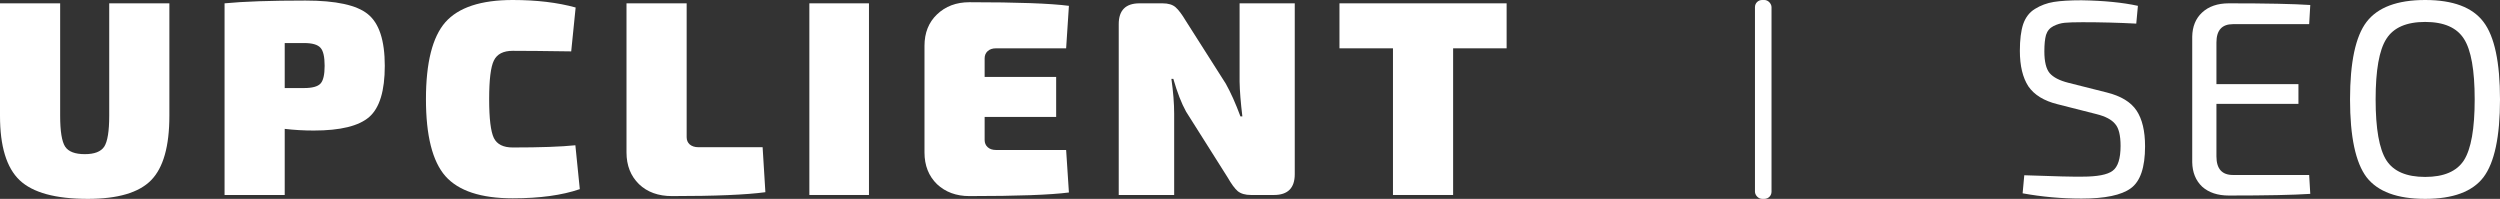<svg width="352" height="28" viewBox="0 0 352 28" fill="none" xmlns="http://www.w3.org/2000/svg">
<rect x="0" y="0" width="352" height="28" fill="#333333" stroke="none"/>
<path d="M295.207 16.073L289.666 14.665C287.781 14.195 286.425 13.361 285.598 12.162C284.798 10.937 284.397 9.268 284.397 7.156C284.397 5.592 284.552 4.341 284.862 3.402C285.198 2.438 285.753 1.721 286.528 1.251C287.329 0.756 288.207 0.43 289.163 0.274C290.144 0.117 291.449 0.039 293.076 0.039C296.227 0.091 298.874 0.352 301.018 0.821L300.786 3.324C298.28 3.194 295.762 3.128 293.231 3.128C292.094 3.128 291.255 3.155 290.713 3.207C290.17 3.259 289.641 3.415 289.124 3.676C288.607 3.937 288.259 4.354 288.078 4.927C287.923 5.475 287.846 6.244 287.846 7.235C287.846 8.669 288.091 9.685 288.582 10.285C289.098 10.884 289.976 11.341 291.216 11.654L296.64 13.022C298.629 13.518 300.024 14.365 300.824 15.564C301.625 16.764 302.025 18.445 302.025 20.609C302.025 23.581 301.354 25.549 300.011 26.514C298.693 27.479 296.382 27.961 293.076 27.961C290.261 27.961 287.497 27.713 284.785 27.218L285.017 24.676C289.357 24.832 292.081 24.898 293.192 24.872C295.31 24.872 296.731 24.598 297.454 24.05C298.203 23.503 298.577 22.33 298.577 20.531C298.577 19.045 298.319 18.015 297.802 17.441C297.312 16.842 296.446 16.386 295.207 16.073Z" fill="white"/>
<path d="M325.131 24.637L325.286 27.296C322.909 27.453 319.087 27.531 313.818 27.531C312.242 27.531 310.989 27.114 310.06 26.279C309.156 25.419 308.691 24.272 308.665 22.838V5.162C308.691 3.728 309.156 2.594 310.06 1.76C310.989 0.899 312.242 0.469 313.818 0.469C319.087 0.469 322.909 0.547 325.286 0.704L325.131 3.402H314.399C312.849 3.402 312.074 4.263 312.074 5.983V11.849H323.62V14.626H312.074V22.017C312.074 23.764 312.849 24.637 314.399 24.637H325.131Z" fill="white"/>
<path d="M333.21 3.089C334.785 1.03 337.536 0 341.462 0C345.388 0 348.126 1.03 349.676 3.089C351.225 5.123 352 8.76 352 14C352 19.24 351.225 22.89 349.676 24.95C348.126 26.983 345.388 28 341.462 28C337.536 28 334.785 26.983 333.21 24.95C331.66 22.89 330.885 19.24 330.885 14C330.885 8.76 331.66 5.123 333.21 3.089ZM346.925 5.475C345.918 3.885 344.097 3.089 341.462 3.089C338.828 3.089 337.007 3.885 335.999 5.475C334.992 7.039 334.488 9.881 334.488 14C334.488 18.119 334.992 20.974 335.999 22.564C337.007 24.128 338.828 24.911 341.462 24.911C344.097 24.911 345.918 24.128 346.925 22.564C347.932 20.974 348.436 18.119 348.436 14C348.436 9.881 347.932 7.039 346.925 5.475Z" fill="white"/>
<rect x="247.099" width="2.331" height="28" rx="1" fill="white"/>
<path d="M23.848 0.469V16.307C23.848 20.609 22.989 23.633 21.272 25.38C19.555 27.127 16.588 28 12.373 28C7.819 28 4.619 27.127 2.771 25.38C0.924 23.633 0 20.609 0 16.307V0.469H8.47V16.307C8.47 18.471 8.704 19.918 9.172 20.648C9.641 21.352 10.564 21.704 11.944 21.704C13.297 21.704 14.207 21.352 14.676 20.648C15.144 19.918 15.378 18.471 15.378 16.307V0.469H23.848Z" fill="white"/>
<path d="M31.618 27.453V0.469C34.272 0.209 38.072 0.078 43.015 0.078C47.309 0.078 50.236 0.717 51.797 1.994C53.385 3.272 54.178 5.696 54.178 9.268C54.178 12.788 53.45 15.186 51.993 16.464C50.535 17.741 47.933 18.38 44.186 18.38C42.781 18.38 41.415 18.302 40.088 18.145V27.453H31.618ZM40.088 12.397H42.82C43.965 12.397 44.733 12.188 45.123 11.771C45.513 11.354 45.709 10.52 45.709 9.268C45.709 7.991 45.513 7.143 45.123 6.726C44.733 6.283 43.965 6.061 42.82 6.061H40.088V12.397Z" fill="white"/>
<path d="M81.012 20.453L81.636 26.631C79.138 27.492 75.99 27.922 72.191 27.922C67.715 27.922 64.553 26.879 62.706 24.793C60.885 22.708 59.974 19.097 59.974 13.961C59.974 8.825 60.885 5.214 62.706 3.128C64.553 1.043 67.715 0 72.191 0C75.547 0 78.501 0.352 81.051 1.056L80.426 7.235C76.783 7.182 74.038 7.156 72.191 7.156C70.864 7.156 69.979 7.613 69.537 8.525C69.094 9.412 68.873 11.223 68.873 13.961C68.873 16.698 69.094 18.523 69.537 19.436C69.979 20.322 70.864 20.765 72.191 20.765C76.068 20.765 79.008 20.661 81.012 20.453Z" fill="white"/>
<path d="M96.681 0.469V19.318C96.681 19.736 96.825 20.075 97.111 20.335C97.423 20.596 97.826 20.726 98.321 20.726H107.376L107.766 27.061C105.086 27.426 100.702 27.609 94.613 27.609C92.687 27.609 91.139 27.048 89.968 25.927C88.797 24.78 88.212 23.294 88.212 21.469V0.469H96.681Z" fill="white"/>
<path d="M122.35 27.453H113.958V0.469H122.35V27.453Z" fill="white"/>
<path d="M150.112 21.117L150.503 27.101C147.901 27.439 143.23 27.609 136.491 27.609C134.643 27.609 133.121 27.048 131.924 25.927C130.753 24.78 130.168 23.294 130.168 21.469V6.453C130.168 4.628 130.753 3.155 131.924 2.034C133.121 0.886 134.643 0.313 136.491 0.313C143.23 0.313 147.901 0.482 150.503 0.821L150.112 6.804H140.238C139.743 6.804 139.353 6.935 139.067 7.196C138.78 7.456 138.637 7.795 138.637 8.212V10.832H148.707V16.464H138.637V19.709C138.637 20.127 138.78 20.465 139.067 20.726C139.353 20.987 139.743 21.117 140.238 21.117H150.112Z" fill="white"/>
<path d="M182.302 0.469V24.52C182.302 26.475 181.326 27.453 179.374 27.453H176.135C175.328 27.453 174.704 27.27 174.261 26.905C173.845 26.54 173.377 25.901 172.856 24.989L167.001 15.721C166.351 14.547 165.752 13.009 165.206 11.106H164.933C165.193 12.931 165.323 14.574 165.323 16.034V27.453H157.517V3.402C157.517 1.447 158.493 0.469 160.444 0.469H163.684C164.49 0.469 165.102 0.652 165.518 1.017C165.935 1.382 166.416 2.02 166.962 2.933L172.583 11.771C173.285 13.022 173.975 14.56 174.652 16.386H174.925C174.691 14.456 174.56 12.827 174.534 11.497V0.469H182.302Z" fill="white"/>
<path d="M212.132 6.804H204.599V27.453H196.13V6.804H188.597V0.469H212.132V6.804Z" fill="white"/>
</svg>
